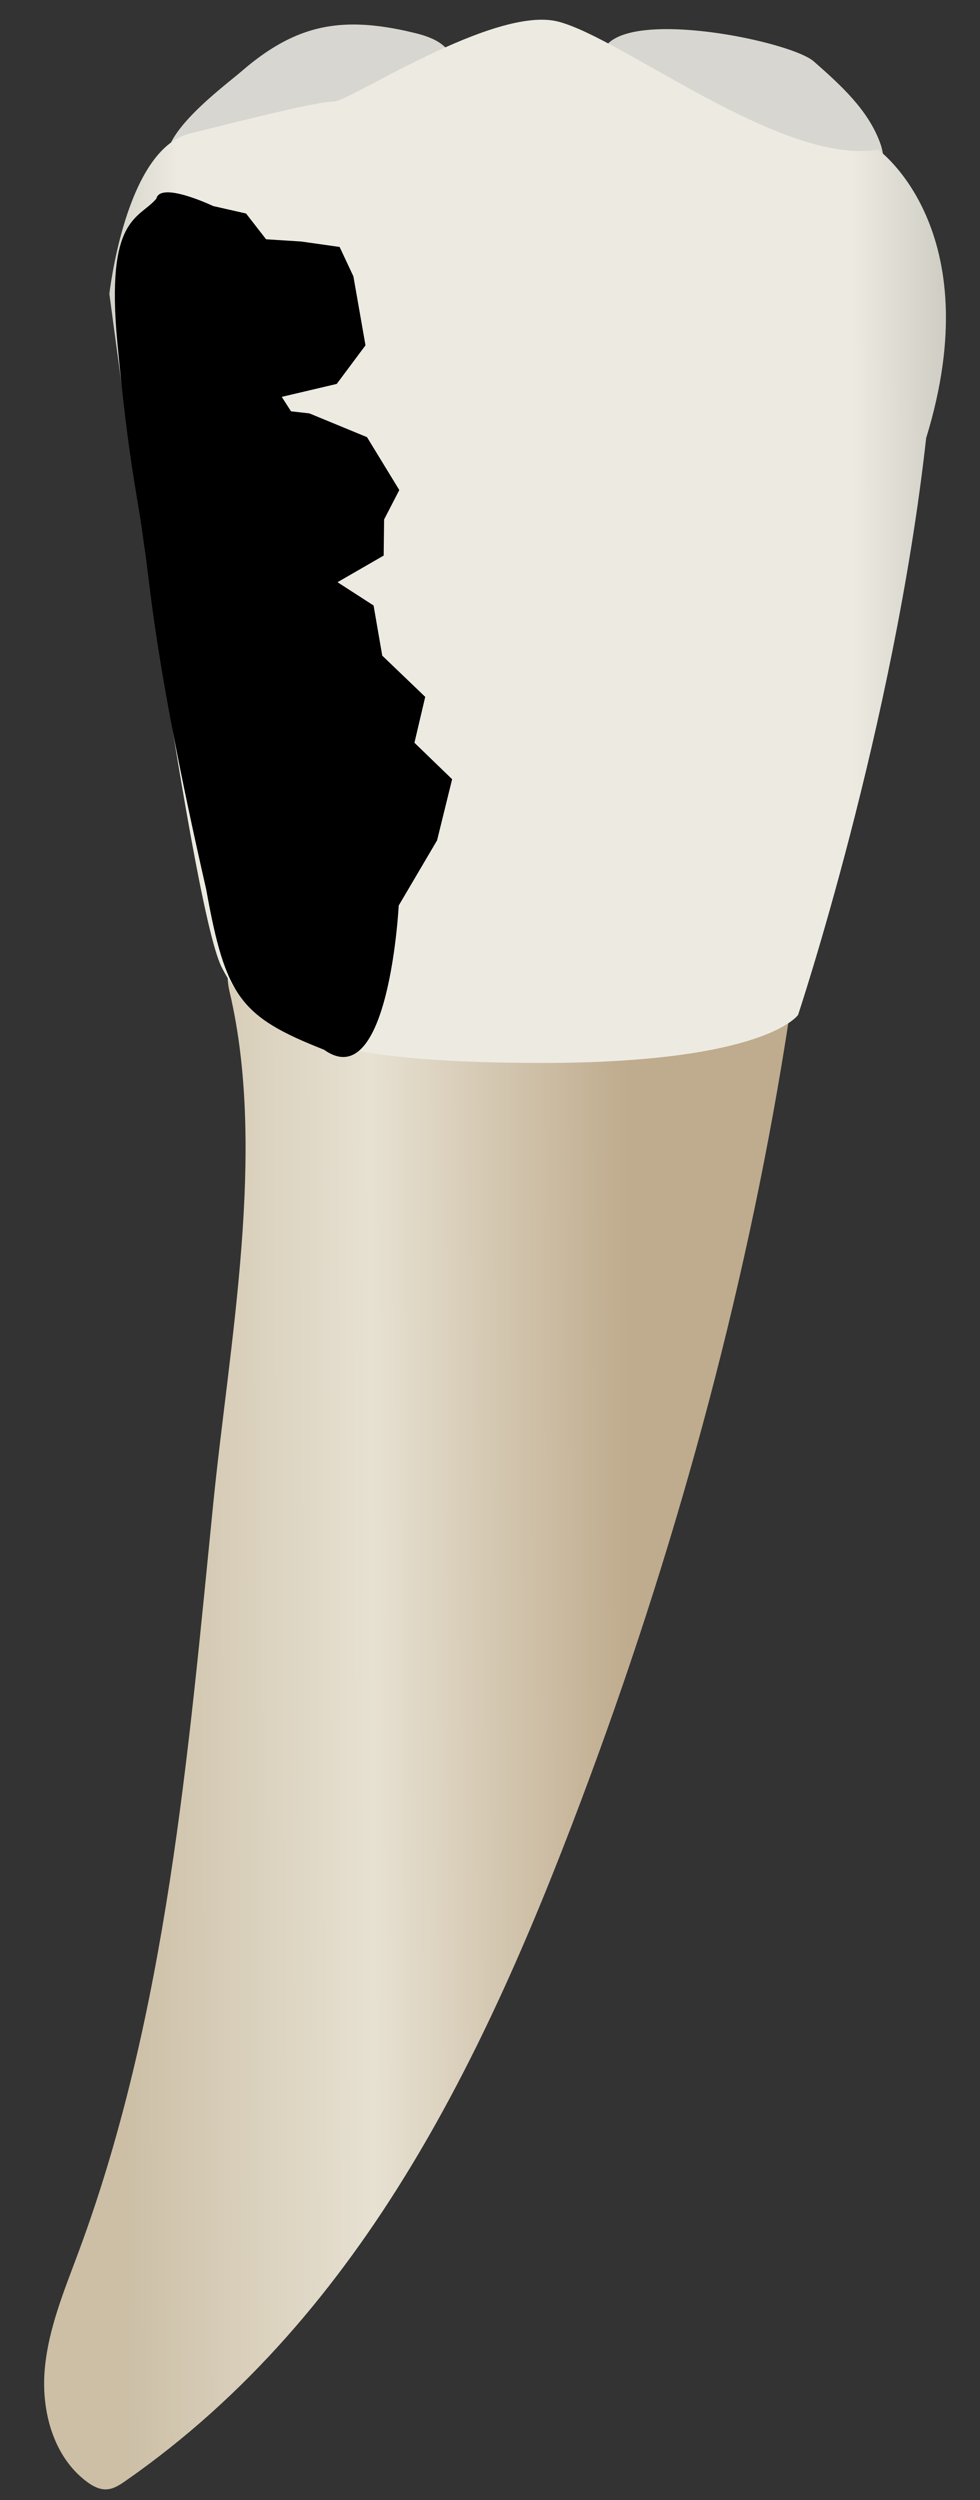<svg width="20" height="51" viewBox="0 0 20 51" fill="none" xmlns="http://www.w3.org/2000/svg">
<rect x="0" y="0" width="20" height="51" fill="#333333" stroke="none"/>
<path d="M16.108 20.742C15.305 25.999 13.889 31.251 12.046 36.231C10.02 41.704 7.489 47.177 2.567 50.607C2.448 50.69 2.32 50.776 2.175 50.783C2.027 50.791 1.888 50.714 1.769 50.625C1.091 50.118 0.842 49.193 0.912 48.349C0.982 47.506 1.318 46.711 1.612 45.917C3.406 41.075 3.844 35.746 4.355 30.644C4.679 27.415 5.447 23.456 4.686 20.236C3.868 16.781 15.602 20.129 16.108 20.742Z" fill="url(#paint0_linear_75_2981)"/>
<path d="M5.972 0.761C6.698 0.433 7.456 0.426 8.469 0.674C8.743 0.741 9.035 0.846 9.184 1.085C9.881 2.205 4.162 4.355 3.478 3.415C3.073 2.856 4.599 1.741 4.918 1.464C5.279 1.151 5.622 0.919 5.972 0.761Z" fill="#D8D6D0"/>
<path d="M15.905 0.948C16.243 1.049 16.5 1.158 16.608 1.253C17.154 1.733 17.722 2.244 17.966 2.928C18.064 3.203 18.075 3.571 17.825 3.721C17.741 3.772 17.64 3.787 17.542 3.796C16.397 3.89 15.073 3.146 14.105 2.614C13.747 2.418 12.206 1.709 12.276 1.151C12.383 0.306 14.679 0.579 15.905 0.948Z" fill="#D8D6D0"/>
<path d="M17.921 3.054C17.921 3.054 20.209 4.688 18.901 8.937C18.248 14.82 16.287 20.704 16.287 20.704C16.287 20.704 15.633 21.684 11.057 21.684C6.481 21.684 5.174 21.03 4.52 19.723C3.867 18.415 2.232 5.995 2.232 5.995C2.232 5.995 2.559 3.054 3.867 2.727C5.174 2.4 6.481 2.073 6.808 2.073C7.135 2.073 10.076 0.112 11.384 0.439C12.692 0.766 15.96 3.381 17.921 3.054Z" fill="url(#paint1_linear_75_2981)"/>
<path d="M2.939 11.116C2.808 10.065 2.636 9.562 2.395 6.987C2.153 4.412 2.831 4.477 3.19 4.054C3.273 3.69 4.349 4.203 4.349 4.203L5.022 4.356L5.43 4.881L6.147 4.927L6.931 5.038L7.212 5.637L7.459 7.045L6.872 7.832L5.75 8.096L5.939 8.391L6.314 8.433L7.49 8.918L8.149 9.997L7.839 10.597L7.83 11.334L6.888 11.877L7.624 12.352L7.801 13.375L8.678 14.216L8.458 15.152L9.227 15.896L8.92 17.143L8.137 18.473C8.137 18.473 7.938 22.358 6.614 21.415C4.91 20.742 4.604 20.348 4.209 18.148C3.099 13.282 3.061 11.791 2.939 11.116Z" fill="black"/>
<defs>
<linearGradient id="paint0_linear_75_2981" x1="12.88" y1="34.71" x2="2.513" y2="34.748" gradientUnits="userSpaceOnUse">
<stop stop-color="#BFAB8D"/>
<stop offset="0.508" stop-color="#E7E1D2"/>
<stop offset="1" stop-color="#CCBFA6"/>
</linearGradient>
<linearGradient id="paint1_linear_75_2981" x1="22.939" y1="11.001" x2="-1.193" y2="11.088" gradientUnits="userSpaceOnUse">
<stop stop-color="#94938C"/>
<stop offset="0.23" stop-color="#EDEBE1"/>
<stop offset="0.799" stop-color="#EDEBE1"/>
<stop offset="1" stop-color="#94938C"/>
</linearGradient>
</defs>
</svg>
